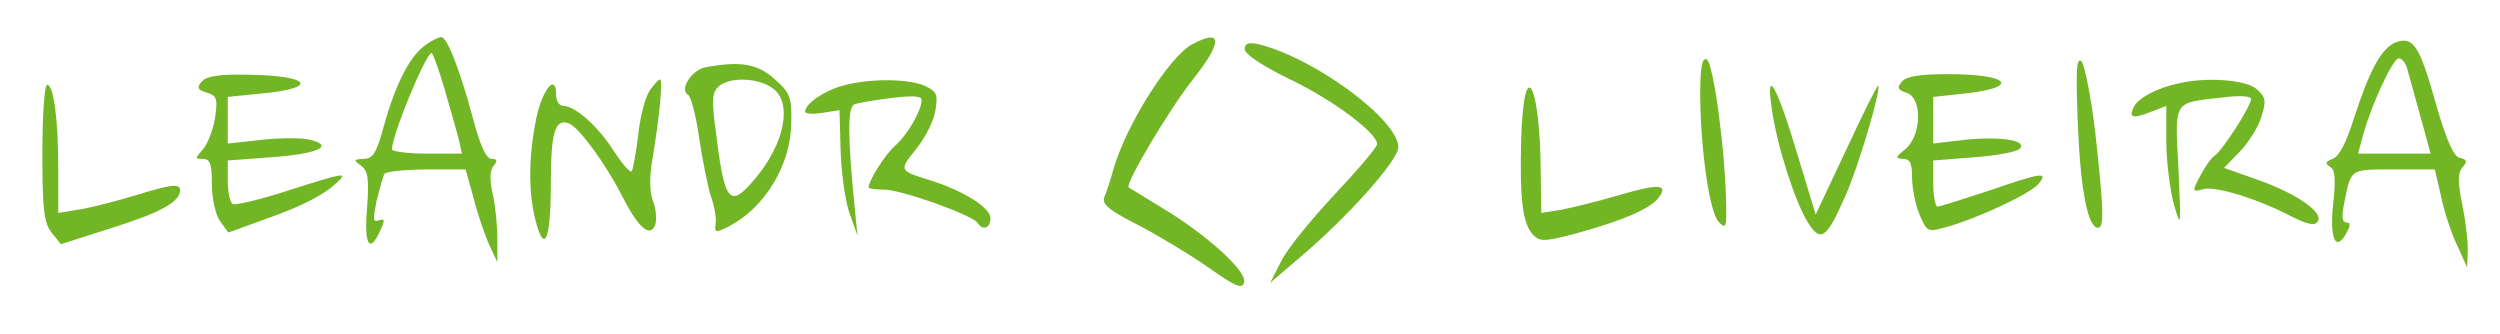 <?xml version="1.0" standalone="no"?>
<!DOCTYPE svg PUBLIC "-//W3C//DTD SVG 20010904//EN"
 "http://www.w3.org/TR/2001/REC-SVG-20010904/DTD/svg10.dtd">
<svg version="1.0" xmlns="http://www.w3.org/2000/svg"
 width="472pt" height="63pt" viewBox="0 0 472 63"
 preserveAspectRatio="xMidYMid meet">

<g transform="translate(0,63) scale(0.1,-0.1)"
fill="#72b626" stroke="none">
<path d="M802 544 c-28 -20 -55 -72 -77 -151 -14 -52 -21 -63 -39 -63 -19 -1
-19 -2 -4 -13 13 -10 15 -25 11 -80 -6 -70 5 -87 25 -42 9 19 9 23 -3 19 -11
-4 -11 2 -4 37 6 23 12 46 15 51 3 4 38 8 79 8 l74 0 16 -57 c8 -32 22 -71 30
-88 l14 -30 0 45 c0 25 -4 63 -9 85 -6 26 -5 44 2 52 8 10 7 13 -4 13 -10 0
-22 26 -36 80 -25 92 -48 150 -59 150 -5 0 -19 -7 -31 -16z m37 -81 c11 -38
23 -80 27 -95 l6 -28 -66 0 c-36 0 -66 4 -66 8 0 27 64 182 75 182 2 0 13 -30
24 -67z"/>
<path d="M2250 546 c-43 -24 -124 -152 -148 -236 -5 -19 -13 -43 -17 -52 -5
-13 7 -24 62 -52 37 -19 97 -55 133 -80 54 -38 66 -43 69 -28 4 21 -71 89
-154 139 -33 20 -62 38 -64 39 -8 6 78 150 122 205 56 71 55 96 -3 65z"/>
<path d="M4523 550 c-27 -11 -49 -52 -79 -144 -14 -45 -28 -72 -40 -76 -13 -5
-15 -8 -5 -15 10 -5 11 -24 6 -70 -7 -66 5 -92 25 -55 8 14 8 20 0 20 -8 0 -9
11 -5 32 14 71 10 68 94 68 l78 0 12 -52 c6 -29 20 -71 31 -93 l18 -40 1 31
c1 17 -4 56 -10 87 -9 43 -9 60 0 71 10 11 9 15 -5 18 -11 2 -25 32 -45 102
-31 111 -43 128 -76 116z m21 -47 c3 -10 14 -51 25 -90 l20 -73 -69 0 -68 0
10 37 c16 57 56 143 67 143 5 0 12 -8 15 -17z"/>
<path d="M2350 537 c0 -9 34 -32 86 -57 81 -39 164 -101 164 -122 0 -6 -36
-48 -80 -95 -44 -47 -90 -103 -101 -126 l-21 -41 48 41 c96 80 194 190 194
215 0 52 -158 168 -262 194 -21 5 -28 2 -28 -9z"/>
<path d="M3210 448 c1 -105 18 -220 35 -237 13 -14 15 -10 14 29 -1 101 -24
273 -37 278 -9 3 -12 -16 -12 -70z"/>
<path d="M3923 395 c5 -125 19 -195 38 -195 12 0 11 32 -5 179 -8 67 -20 128
-26 135 -10 9 -11 -17 -7 -119z"/>
<path d="M1332 503 c-26 -5 -50 -42 -33 -52 6 -4 15 -40 21 -81 6 -41 16 -91
22 -110 7 -19 11 -43 9 -53 -2 -17 0 -17 26 -4 68 36 116 116 117 195 1 48 -2
57 -32 83 -32 29 -65 34 -130 22z m126 -39 c39 -27 24 -104 -32 -171 -49 -58
-58 -47 -75 92 -8 59 -6 72 7 83 22 17 73 15 100 -4z"/>
<path d="M381 476 c-10 -11 -8 -16 10 -21 19 -6 20 -12 15 -48 -4 -23 -14 -49
-23 -59 -15 -17 -15 -18 0 -18 14 0 17 -10 17 -48 0 -27 7 -57 15 -69 l16 -22
72 26 c70 25 109 45 135 70 19 18 11 17 -95 -17 -52 -17 -99 -28 -104 -25 -5
4 -9 23 -9 44 l0 38 81 6 c87 6 122 21 75 33 -15 4 -57 4 -92 0 l-64 -7 0 44
0 44 59 6 c116 10 99 35 -25 36 -50 1 -75 -3 -83 -13z"/>
<path d="M3591 476 c-10 -11 -8 -16 8 -21 31 -9 29 -80 -1 -106 -20 -16 -20
-18 -5 -19 13 0 17 -8 17 -35 0 -20 6 -51 14 -70 14 -33 15 -34 53 -23 57 16
156 62 172 81 18 23 8 22 -94 -13 -49 -16 -92 -30 -97 -30 -4 0 -8 20 -8 44
l0 43 76 6 c42 3 81 10 87 16 16 16 -36 24 -104 17 l-59 -7 0 44 0 44 55 6
c110 11 92 37 -26 37 -54 0 -80 -4 -88 -14z"/>
<path d="M1226 458 c-8 -13 -18 -50 -21 -83 -4 -33 -10 -64 -12 -68 -3 -4 -17
12 -33 36 -29 47 -74 87 -96 87 -8 0 -14 9 -14 21 0 41 -25 12 -37 -42 -15
-72 -16 -140 -2 -195 17 -66 29 -37 29 71 0 95 8 122 34 112 19 -7 70 -77 101
-138 30 -59 52 -78 62 -54 3 10 2 30 -4 45 -7 18 -7 46 -1 81 13 77 20 149 14
149 -3 0 -12 -10 -20 -22z"/>
<path d="M1590 468 c-35 -10 -70 -34 -70 -49 0 -4 15 -5 33 -2 l32 5 2 -74 c1
-40 8 -93 16 -118 l16 -45 -4 40 c-15 146 -15 203 -2 208 8 3 39 8 70 12 41 5
57 4 57 -4 0 -19 -26 -65 -50 -86 -20 -18 -50 -66 -50 -79 0 -2 13 -4 28 -4
31 1 168 -48 178 -63 9 -15 24 -10 24 9 0 20 -51 52 -115 72 -58 18 -58 18
-25 59 17 21 33 53 36 72 5 31 3 36 -20 47 -32 14 -107 14 -156 0z"/>
<path d="M4115 473 c-43 -9 -76 -27 -86 -44 -11 -22 -3 -24 35 -9 l26 10 0
-68 c0 -37 7 -89 14 -117 14 -48 14 -46 9 66 -7 132 -11 124 83 135 32 4 54 3
54 -3 0 -13 -55 -99 -69 -107 -6 -4 -18 -21 -27 -38 -16 -30 -15 -31 6 -25 23
6 102 -18 167 -52 30 -15 44 -18 49 -9 11 17 -39 52 -112 78 l-65 23 30 31
c17 18 36 48 41 67 9 29 8 36 -11 52 -20 16 -92 22 -144 10z"/>
<path d="M80 341 c0 -108 3 -132 18 -151 l17 -21 97 31 c92 29 128 49 128 71
0 13 -17 11 -85 -10 -33 -10 -79 -22 -102 -26 l-43 -7 0 84 c0 95 -9 158 -21
158 -5 0 -9 -58 -9 -129z"/>
<path d="M2872 367 c-3 -117 3 -160 23 -181 13 -13 23 -12 83 4 87 24 135 45
152 65 22 27 3 29 -72 7 -40 -12 -90 -24 -110 -28 l-38 -6 -1 73 c-1 174 -32
230 -37 66z"/>
<path d="M3345 426 c9 -68 43 -174 67 -214 25 -41 36 -34 72 48 24 53 68 201
62 208 -2 1 -29 -53 -60 -120 l-58 -123 -35 115 c-38 128 -60 166 -48 86z"/>
</g>
</svg>
